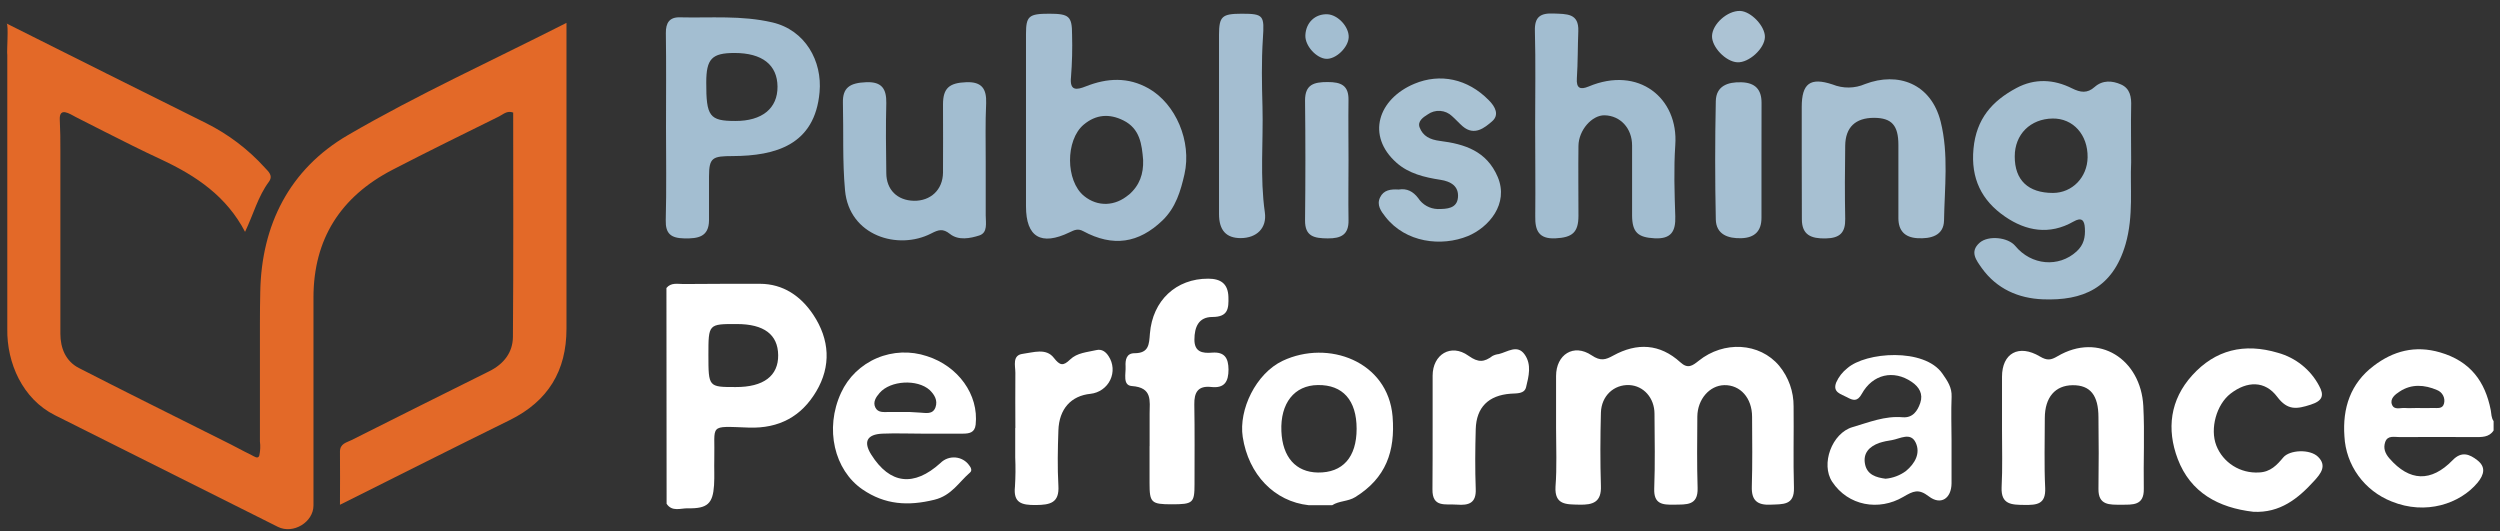 <svg width="193" height="41" viewBox="0 0 193 41" fill="none" xmlns="http://www.w3.org/2000/svg">
<rect x="0" y="0" width="193" height="41" fill="#333333" stroke="none"/>
<g clip-path="url(#clip0_211_1429)">
<path d="M0.512 1.816C5.648 4.384 10.776 6.964 15.922 9.512C17.639 10.371 19.177 11.539 20.455 12.955C20.731 13.254 21.107 13.56 20.754 14.039C19.917 15.168 19.572 16.526 18.918 17.898C17.483 15.146 15.142 13.576 12.478 12.327C10.987 11.636 9.519 10.899 8.053 10.155L5.864 9.043C5.382 8.79 4.563 8.223 4.615 9.251C4.656 10.043 4.664 10.828 4.661 11.623C4.661 12.974 4.661 14.319 4.661 15.66C4.661 18.35 4.661 21.043 4.661 23.737V25.763C4.661 26.874 5.071 27.89 6.093 28.411C7.695 29.232 9.301 30.046 10.91 30.852C12.519 31.659 14.133 32.467 15.752 33.276L17.813 34.306C18.173 34.486 18.529 34.681 18.887 34.866C19.062 34.957 19.237 35.048 19.417 35.132C19.598 35.215 19.917 35.479 20.017 35.172C20.097 34.811 20.113 34.44 20.066 34.073C20.066 33.714 20.066 33.357 20.066 32.997C20.066 32.101 20.066 31.207 20.066 30.311C20.066 28.518 20.066 26.727 20.066 24.937C20.066 24.139 20.075 23.341 20.092 22.544C20.18 17.369 22.346 13.057 26.864 10.428C32.244 7.296 37.952 4.701 43.732 1.766V3.151C43.732 10.56 43.732 17.97 43.732 25.381C43.732 28.619 42.323 30.971 39.338 32.44C35.031 34.559 30.748 36.722 26.245 38.968C26.245 37.492 26.264 36.182 26.245 34.873C26.245 34.235 26.761 34.167 27.149 33.969C30.683 32.192 34.221 30.424 37.761 28.665C38.905 28.1 39.59 27.201 39.598 25.998C39.644 20.225 39.618 14.452 39.618 8.689C39.129 8.514 38.846 8.836 38.516 8.995C35.77 10.352 33.02 11.699 30.302 13.107C26.276 15.194 24.208 18.473 24.2 22.95C24.2 28.308 24.2 33.666 24.2 39.026C24.2 40.305 22.64 41.262 21.457 40.675C15.708 37.805 9.966 34.93 4.231 32.05C1.745 30.799 0.519 28.029 0.563 25.388C0.563 24.803 0.563 24.213 0.563 23.616V4.24C0.512 3.976 0.677 1.9 0.512 1.816Z" fill="#E36928"/>
<path d="M120.129 33.045C120.129 31.705 120.129 30.365 120.129 29.027C120.129 27.373 121.486 26.495 122.874 27.431C123.575 27.902 123.954 27.773 124.538 27.452C126.383 26.439 128.144 26.53 129.726 27.971C130.3 28.497 130.656 28.239 131.14 27.852C133.082 26.29 135.843 26.444 137.352 28.237C138.082 29.124 138.475 30.233 138.465 31.374C138.491 33.465 138.429 35.56 138.493 37.651C138.537 39.029 137.631 38.917 136.69 38.96C135.66 39.011 135.209 38.626 135.24 37.578C135.294 35.78 135.271 33.98 135.261 32.179C135.261 30.721 134.347 29.708 133.113 29.733C131.977 29.759 131.052 30.82 131.034 32.149C131.021 33.992 130.998 35.833 131.055 37.674C131.099 39.054 130.179 38.94 129.252 38.96C128.325 38.98 127.665 38.91 127.706 37.722C127.779 35.8 127.74 33.873 127.727 31.946C127.727 30.716 126.88 29.781 125.785 29.728C124.598 29.672 123.624 30.559 123.59 31.863C123.542 33.744 123.531 35.63 123.59 37.512C123.639 38.76 122.985 38.988 121.919 38.96C120.922 38.935 120.005 38.998 120.085 37.565C120.201 36.084 120.129 34.565 120.129 33.045Z" fill="white"/>
<path d="M118.514 9.658C118.514 7.233 118.558 4.807 118.494 2.384C118.463 1.297 118.919 1.001 119.939 1.044C120.959 1.087 121.899 1.014 121.845 2.412C121.796 3.619 121.814 4.832 121.734 6.038C121.68 6.815 121.991 6.947 122.635 6.681C126.499 5.053 129.59 7.575 129.332 11.195C129.209 13.029 129.273 14.877 129.332 16.715C129.366 17.85 129.023 18.463 127.738 18.397C126.453 18.331 126.004 17.946 125.997 16.624C125.997 14.826 125.997 13.029 125.997 11.231C125.997 9.902 125.093 8.932 123.879 8.901C122.903 8.879 121.873 10.043 121.857 11.259C121.834 13.059 121.857 14.857 121.857 16.655C121.857 17.946 121.381 18.336 120.085 18.399C118.79 18.463 118.499 17.794 118.522 16.688C118.545 14.345 118.514 12.001 118.514 9.658Z" fill="#A2BDD0"/>
<path d="M139.094 12.282C139.094 10.942 139.094 9.603 139.094 8.263C139.094 6.445 139.743 5.946 141.476 6.521C141.875 6.682 142.303 6.763 142.734 6.757C143.165 6.751 143.591 6.66 143.985 6.488C146.525 5.524 149.08 6.443 149.822 9.4C150.445 11.902 150.12 14.482 150.079 17.024C150.056 18.194 149.049 18.45 148.019 18.387C147.037 18.328 146.558 17.794 146.556 16.845C146.556 14.961 146.556 13.077 146.556 11.193C146.556 9.674 146.04 9.104 144.678 9.096C143.254 9.096 142.47 9.813 142.45 11.239C142.422 13.12 142.414 15.006 142.45 16.888C142.473 17.946 142.053 18.387 140.943 18.407C139.833 18.427 139.101 18.154 139.104 16.921C139.101 15.374 139.097 13.828 139.094 12.282Z" fill="#A7C0D2"/>
<path d="M154.555 33.108C154.555 31.758 154.555 30.418 154.555 29.087C154.555 27.272 155.843 26.543 157.486 27.523C158.037 27.849 158.331 27.804 158.833 27.507C162.045 25.613 165.272 27.745 165.463 31.336C165.576 33.465 165.463 35.608 165.501 37.742C165.527 39.046 164.641 38.96 163.76 38.963C162.879 38.965 161.983 39.029 162.001 37.747C162.029 35.904 162.024 34.061 162.001 32.22C162.001 30.503 161.36 29.728 160.013 29.738C158.665 29.748 157.864 30.665 157.859 32.27C157.859 34.073 157.803 35.876 157.888 37.671C157.944 38.937 157.246 38.993 156.275 38.98C155.304 38.968 154.472 38.963 154.524 37.631C154.604 36.124 154.552 34.615 154.555 33.108Z" fill="white"/>
<path d="M76.097 12.482C76.097 13.862 76.097 15.242 76.097 16.624C76.097 17.199 76.272 17.964 75.598 18.179C74.923 18.394 74.003 18.592 73.336 18.06C72.79 17.625 72.458 17.731 71.883 18.027C69.323 19.341 65.555 18.202 65.236 14.695C65.029 12.434 65.13 10.188 65.073 7.937C65.045 6.779 65.588 6.395 66.876 6.346C68.09 6.298 68.44 6.873 68.422 7.957C68.375 9.757 68.398 11.555 68.422 13.355C68.422 14.644 69.272 15.475 70.552 15.5C71.832 15.525 72.787 14.657 72.8 13.33C72.816 11.573 72.8 9.815 72.8 8.058C72.8 6.792 73.295 6.395 74.603 6.346C75.819 6.301 76.167 6.883 76.131 7.964C76.061 9.469 76.097 10.975 76.097 12.482Z" fill="#A2BDD0"/>
<path d="M173.961 39.51C171.262 39.198 169.109 38.031 168.122 35.435C167.249 33.129 167.53 30.86 169.24 28.974C171.02 27.009 173.243 26.457 175.865 27.239C176.54 27.427 177.168 27.749 177.712 28.184C178.256 28.62 178.704 29.16 179.028 29.771C179.445 30.516 179.316 30.944 178.381 31.242C177.328 31.579 176.612 31.711 175.805 30.64C174.863 29.374 173.472 29.404 172.2 30.387C171.107 31.23 170.597 33.098 171.1 34.395C171.352 35.041 171.807 35.591 172.4 35.965C172.993 36.339 173.691 36.517 174.394 36.474C175.283 36.441 175.777 35.901 176.269 35.314C176.761 34.727 178.33 34.648 178.956 35.268C179.661 35.962 179.151 36.58 178.659 37.119C177.415 38.489 176.022 39.614 173.961 39.51Z" fill="white"/>
<path d="M88.75 34.448C88.75 33.612 88.75 32.774 88.75 31.939C88.75 30.954 88.992 29.913 87.374 29.802C86.648 29.746 86.929 28.839 86.895 28.282C86.867 27.799 86.95 27.269 87.578 27.269C88.706 27.269 88.709 26.571 88.773 25.75C88.979 23.193 90.803 21.504 93.273 21.514C94.226 21.514 94.803 21.889 94.834 22.922C94.859 23.811 94.816 24.469 93.597 24.471C92.526 24.471 92.214 25.256 92.209 26.211C92.204 27.166 92.812 27.29 93.574 27.224C94.545 27.15 94.831 27.649 94.841 28.52C94.841 29.455 94.54 29.989 93.507 29.875C92.474 29.761 92.186 30.303 92.201 31.222C92.237 33.273 92.217 35.324 92.217 37.373C92.217 38.831 92.101 38.932 90.455 38.932C88.879 38.932 88.745 38.803 88.745 37.307V34.42L88.75 34.448Z" fill="white"/>
<path d="M107.978 14.632C108.611 14.528 109.09 14.771 109.489 15.3C109.651 15.549 109.872 15.755 110.132 15.901C110.393 16.047 110.686 16.128 110.986 16.138C111.715 16.138 112.48 16.098 112.555 15.239C112.629 14.381 112.014 14.004 111.197 13.88C109.969 13.692 108.748 13.396 107.813 12.565C105.451 10.469 106.393 7.64 109.188 6.468C111.174 5.635 113.309 6.078 114.932 7.734C115.447 8.241 115.759 8.876 115.189 9.367C114.62 9.859 113.827 10.519 112.925 9.757C112.634 9.504 112.385 9.218 112.099 8.967C111.852 8.729 111.527 8.585 111.182 8.561C110.837 8.537 110.495 8.634 110.216 8.836C109.876 9.046 109.42 9.357 109.592 9.831C109.85 10.514 110.394 10.78 111.166 10.879C113.072 11.12 114.772 11.656 115.625 13.664C116.501 15.743 114.927 17.556 113.327 18.222C111.285 19.058 108.518 18.746 106.95 16.733C106.612 16.3 106.262 15.829 106.54 15.244C106.818 14.659 107.365 14.596 107.978 14.632Z" fill="#A9C2D3"/>
<path d="M95.854 1.059C97.572 1.059 97.61 1.199 97.495 2.976C97.379 4.754 97.417 6.493 97.464 8.251C97.533 10.963 97.26 13.682 97.646 16.394C97.819 17.609 97.015 18.377 95.784 18.382C94.661 18.382 94.107 17.782 94.107 16.513C94.107 11.906 94.107 7.3 94.107 2.695C94.115 1.262 94.329 1.064 95.854 1.059Z" fill="#A4BED1"/>
<path d="M110.599 33.017C110.599 31.679 110.599 30.34 110.599 29.001C110.599 27.366 112.013 26.492 113.363 27.462C114.136 28.016 114.586 27.956 115.22 27.48C115.372 27.401 115.538 27.352 115.709 27.333C116.379 27.171 117.131 26.573 117.695 27.355C118.259 28.138 118.017 29.057 117.814 29.888C117.685 30.422 117.09 30.359 116.619 30.394C114.916 30.518 113.976 31.442 113.927 33.121C113.883 34.666 113.87 36.215 113.927 37.76C113.968 38.849 113.381 39.026 112.482 38.958C111.583 38.889 110.566 39.211 110.586 37.775C110.599 36.195 110.599 34.605 110.599 33.017Z" fill="white"/>
<path d="M78.386 33.045C78.386 31.622 78.37 30.199 78.386 28.779C78.386 28.232 78.128 27.424 78.952 27.317C79.776 27.211 80.755 26.849 81.355 27.624C81.832 28.229 82.071 28.277 82.615 27.753C83.158 27.229 83.928 27.193 84.629 27.029C85.059 26.925 85.366 27.155 85.587 27.502C85.765 27.772 85.869 28.082 85.891 28.402C85.912 28.723 85.85 29.044 85.71 29.334C85.571 29.625 85.358 29.875 85.092 30.062C84.826 30.249 84.516 30.366 84.191 30.402C82.69 30.551 81.762 31.564 81.708 33.23C81.659 34.651 81.628 36.076 81.708 37.494C81.791 38.824 81.075 38.978 79.967 38.988C78.859 38.998 78.216 38.824 78.355 37.56C78.401 36.808 78.408 36.054 78.375 35.301V33.045H78.386Z" fill="white"/>
<path d="M135.986 12.436C135.986 13.895 135.986 15.356 135.986 16.817C135.986 17.83 135.471 18.354 134.44 18.389C133.41 18.425 132.483 18.101 132.46 16.938C132.396 13.9 132.396 10.854 132.46 7.8C132.486 6.64 133.379 6.316 134.446 6.352C135.512 6.387 135.991 6.919 135.991 7.929C135.988 9.431 135.986 10.932 135.986 12.436Z" fill="#A5BFD2"/>
<path d="M104.106 12.36C104.106 13.905 104.081 15.447 104.106 16.989C104.132 18.113 103.537 18.412 102.502 18.404C101.466 18.397 100.737 18.263 100.75 17.009C100.785 13.925 100.785 10.839 100.75 7.752C100.75 6.511 101.446 6.336 102.484 6.334C103.522 6.331 104.129 6.587 104.104 7.732C104.083 9.274 104.106 10.818 104.106 12.36Z" fill="#A8C1D3"/>
<path d="M136.251 2.862C136.23 3.748 135.014 4.86 134.118 4.809C133.222 4.759 132.148 3.629 132.168 2.784C132.191 1.857 133.351 0.819 134.332 0.844C135.177 0.872 136.271 2.019 136.251 2.862Z" fill="#ACC3D4"/>
<path d="M163.744 6.521C163.069 6.222 162.325 6.167 161.704 6.716C161.138 7.223 160.615 7.147 159.958 6.82C158.554 6.116 157.081 6.038 155.664 6.797C153.774 7.81 152.573 9.177 152.354 11.476C152.135 13.776 152.975 15.475 154.783 16.718C156.403 17.837 158.222 18.164 160.069 17.108C160.697 16.748 160.919 16.989 160.952 17.614C160.991 18.308 160.877 18.901 160.303 19.42C158.938 20.663 156.826 20.496 155.579 18.987C155.025 18.316 153.506 18.154 152.833 18.734C152.027 19.44 152.576 20.098 153.006 20.714C154.147 22.294 155.811 23.031 157.699 23.107C160.79 23.231 163.108 22.256 164.097 18.84C164.723 16.655 164.432 14.439 164.525 12.53C164.525 10.899 164.496 9.557 164.525 8.225C164.555 7.506 164.452 6.835 163.744 6.521ZM158.49 14.895C156.573 14.895 155.533 13.907 155.538 12.077C155.538 10.373 156.738 9.177 158.459 9.15C160.038 9.124 161.189 10.398 161.163 12.148C161.14 13.695 159.976 14.89 158.49 14.895Z" fill="#A5BFD1"/>
<path d="M88.678 6.83C87.089 5.929 85.471 6.017 83.825 6.668C83.12 6.949 82.563 7.045 82.682 5.936C82.767 4.854 82.795 3.768 82.764 2.682C82.764 1.259 82.54 1.062 81.01 1.059C79.426 1.059 79.207 1.237 79.207 2.627C79.207 4.885 79.207 7.144 79.207 9.403C79.207 11.578 79.207 13.753 79.207 15.928C79.207 18.303 80.369 19 82.576 17.933C82.947 17.756 83.212 17.622 83.627 17.847C85.924 19.088 87.908 18.779 89.744 17.017C90.775 16.022 91.148 14.738 91.442 13.447C92.013 10.909 90.767 8.02 88.678 6.83ZM87.132 15.037C86.102 15.918 84.75 15.994 83.689 15.13C82.254 13.966 82.246 10.806 83.663 9.621C84.616 8.823 85.651 8.762 86.725 9.296C88.013 9.934 88.152 11.155 88.25 12.355C88.284 13.414 87.99 14.307 87.145 15.037H87.132Z" fill="#A4BED1"/>
<path d="M62.785 24.297C61.829 22.863 60.467 21.911 58.664 21.909C56.699 21.909 54.728 21.909 52.76 21.927C52.307 21.927 51.805 21.795 51.449 22.233C51.449 27.787 51.453 33.34 51.462 38.892C51.887 39.532 52.552 39.229 53.103 39.241C54.615 39.274 55.035 38.874 55.125 37.454C55.166 36.785 55.125 36.114 55.143 35.446C55.215 32.729 54.628 32.898 57.801 33.01C60.17 33.093 61.876 32.129 63.009 30.224C64.178 28.267 64.055 26.209 62.785 24.297ZM56.791 29.88C54.692 29.88 54.692 29.88 54.689 27.406C54.689 25.011 54.689 25.011 56.879 25.016C58.983 25.016 60.057 25.826 60.075 27.419C60.093 29.012 58.952 29.89 56.791 29.88Z" fill="white"/>
<path d="M59.617 1.728C57.235 1.173 54.858 1.396 52.475 1.338C51.674 1.32 51.393 1.779 51.404 2.556C51.44 4.984 51.416 7.41 51.416 9.838C51.416 12.223 51.46 14.609 51.396 16.991C51.367 18.052 51.803 18.382 52.82 18.404C53.889 18.427 54.724 18.291 54.736 17.007C54.736 15.877 54.736 14.748 54.736 13.619C54.736 12.14 55.028 12.054 56.573 12.049C59.854 12.034 62.907 11.203 63.27 7.119C63.491 4.726 62.175 2.32 59.617 1.728ZM56.766 9.339C54.778 9.339 54.515 8.987 54.523 6.369C54.523 4.536 54.958 4.09 56.709 4.09C58.847 4.09 60.011 5.007 60.024 6.688C60.037 8.37 58.827 9.347 56.766 9.339Z" fill="#A3BED1"/>
<path d="M104.12 2.87C104.097 3.66 103.128 4.589 102.376 4.541C101.624 4.493 100.746 3.543 100.774 2.733C100.81 1.746 101.524 1.062 102.477 1.102C103.283 1.14 104.143 2.06 104.12 2.87Z" fill="#A3BED1"/>
<path d="M192.285 31.655C191.852 29.45 190.713 27.887 188.382 27.206C186.433 26.636 184.753 27.102 183.257 28.237C181.454 29.596 180.833 31.508 180.99 33.688C181.045 34.781 181.417 35.836 182.063 36.727C182.709 37.618 183.602 38.308 184.635 38.715C187.27 39.786 189.912 38.889 191.27 37.261C191.785 36.628 191.916 36.048 191.249 35.529C190.664 35.071 190.039 34.8 189.341 35.529C187.672 37.243 186.013 37.162 184.473 35.4C184.13 35.01 183.978 34.608 184.135 34.134C184.318 33.59 184.833 33.744 185.235 33.742C187.162 33.726 189.098 33.742 191.017 33.742C191.579 33.742 192.148 33.779 192.506 33.235C192.506 32.982 192.506 32.752 192.506 32.511C192.316 32.24 192.341 31.941 192.285 31.655ZM188.679 31.149C188.57 31.589 188.163 31.488 187.834 31.498C187.411 31.513 186.986 31.498 186.561 31.498C186.265 31.498 185.966 31.521 185.673 31.498C185.317 31.465 184.831 31.688 184.658 31.23C184.485 30.771 184.916 30.445 185.248 30.23C186.167 29.619 187.177 29.698 188.143 30.113C188.343 30.193 188.507 30.34 188.606 30.529C188.705 30.718 188.732 30.935 188.681 31.141L188.679 31.149Z" fill="white"/>
<path d="M71.561 27.495C70.296 27.072 68.916 27.127 67.691 27.649C66.465 28.172 65.481 29.124 64.931 30.321C63.643 33.106 64.415 36.291 66.576 37.778C68.315 38.973 70.11 39.079 72.135 38.58C73.461 38.256 74.018 37.228 74.886 36.479C75.058 36.332 74.973 36.109 74.821 35.922C74.7 35.75 74.542 35.607 74.358 35.503C74.174 35.398 73.969 35.335 73.757 35.318C73.545 35.301 73.332 35.33 73.133 35.403C72.934 35.477 72.754 35.592 72.606 35.742C70.546 37.605 68.699 37.38 67.259 35.094C66.636 34.104 66.927 33.529 68.127 33.478C69.157 33.435 70.188 33.478 71.218 33.478H74.309C74.824 33.478 75.249 33.41 75.321 32.784C75.571 30.457 73.964 28.262 71.561 27.495ZM72.222 31.44C72.009 32.022 71.478 31.875 71.017 31.853L70.244 31.807C69.448 31.807 69.021 31.807 68.593 31.807C68.215 31.807 67.779 31.875 67.576 31.457C67.372 31.04 67.622 30.657 67.908 30.331C68.745 29.369 70.814 29.252 71.772 30.11C72.143 30.473 72.405 30.903 72.222 31.44Z" fill="white"/>
<path d="M150.664 30.635C150.695 29.908 150.353 29.419 149.953 28.842C148.56 26.834 144.029 27.168 142.605 28.432C142.238 28.722 141.947 29.094 141.758 29.518C141.451 30.303 142.134 30.417 142.592 30.668C143.051 30.918 143.385 31.027 143.725 30.414C144.57 28.88 146.188 28.525 147.589 29.485C148.168 29.88 148.478 30.419 148.246 31.101C148.037 31.716 147.669 32.278 146.883 32.212C145.508 32.093 144.282 32.605 143.02 32.972C141.423 33.433 140.547 35.828 141.443 37.19C142.674 39.056 145.049 39.469 146.935 38.358C147.707 37.909 148.107 37.707 148.905 38.32C149.832 39.031 150.651 38.484 150.659 37.307C150.659 36.218 150.659 35.129 150.659 34.04C150.654 32.896 150.618 31.764 150.664 30.635ZM147.136 36.365C146.678 36.701 146.134 36.907 145.564 36.957C144.851 36.864 144.137 36.661 143.978 35.82C143.818 34.98 144.307 34.478 145.06 34.2C145.384 34.096 145.718 34.022 146.056 33.977C146.693 33.866 147.496 33.346 147.888 34.164C148.279 34.982 147.846 35.777 147.136 36.365Z" fill="white"/>
<path d="M107.508 32.156C107.155 27.88 102.532 26.203 99.029 27.852C96.95 28.832 95.618 31.63 95.938 33.731C96.386 36.638 98.382 38.717 101.04 39.003H102.843C103.384 38.654 104.064 38.725 104.631 38.373C106.993 36.904 107.722 34.851 107.508 32.156ZM101.743 36.479C100.036 36.453 99.005 35.289 98.923 33.288C98.833 31.131 99.922 29.743 101.741 29.726C103.665 29.698 104.731 30.901 104.731 33.101C104.731 35.301 103.657 36.507 101.733 36.479H101.743Z" fill="white"/>
</g>
<defs>
<clipPath id="clip0_211_1429">
<rect width="192" height="40" fill="white" transform="translate(0.512 0.849)"/>
</clipPath>
</defs>
</svg>
